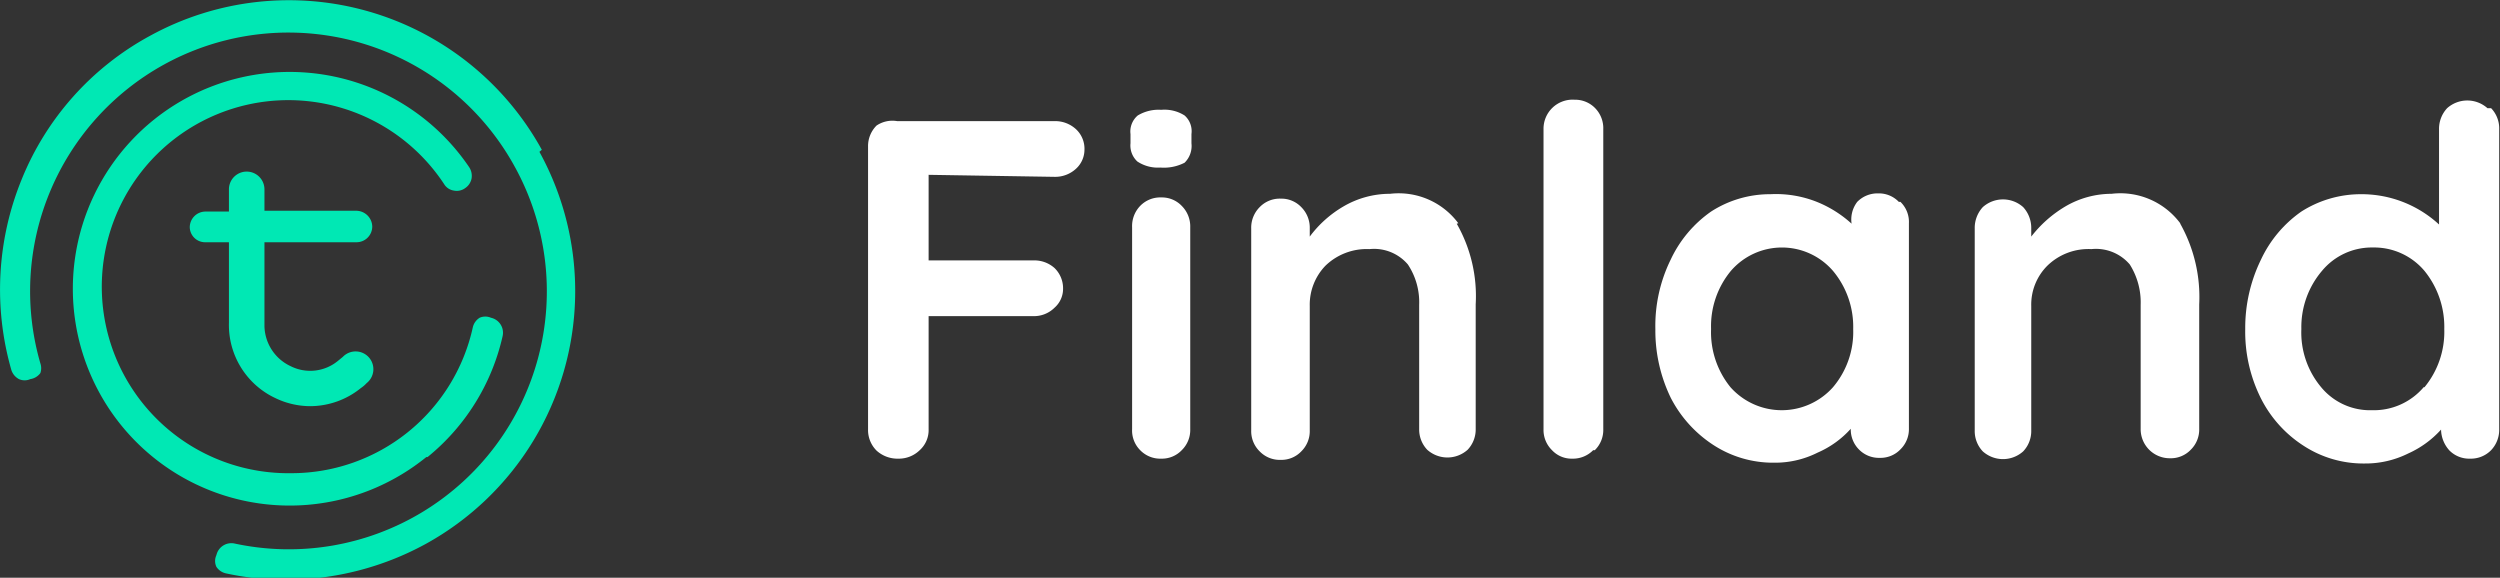 <svg xmlns="http://www.w3.org/2000/svg" viewBox="0 0 61.92 14.31"><rect x="0" y="0" width="61.92" height="14.31" fill="#333333" stroke="none"/><defs><style>.cls-1{fill:#fff;}.cls-1,.cls-2{fill-rule:evenodd;}.cls-2{fill:#00e8b4;}</style></defs><title>Asset 7</title><g id="Layer_2" data-name="Layer 2"><g id="Layer_1-2" data-name="Layer 1"><path id="Fill-5464" class="cls-1" d="M23,4.33V6.45h2.59a.75.75,0,0,1,.53.19.7.7,0,0,1,.21.52.62.62,0,0,1-.21.46.72.72,0,0,1-.53.21H23v2.8a.67.67,0,0,1-.22.52.74.74,0,0,1-.53.21.77.77,0,0,1-.54-.2.72.72,0,0,1-.21-.53v-7a.72.72,0,0,1,.21-.52A.7.7,0,0,1,22.22,3h3.9a.76.76,0,0,1,.53.2.66.66,0,0,1,.21.51.64.64,0,0,1-.21.47.76.76,0,0,1-.53.2Z"></path><path id="Fill-5466" class="cls-1" d="M29.27,11.15a.68.68,0,0,1-.51.21.69.69,0,0,1-.52-.21.69.69,0,0,1-.2-.52v-5a.72.72,0,0,1,.2-.53.69.69,0,0,1,.52-.21.68.68,0,0,1,.51.21.72.72,0,0,1,.21.53v5a.7.7,0,0,1-.21.52M28.17,4A.54.54,0,0,1,28,3.55V3.32a.52.52,0,0,1,.18-.46,1,1,0,0,1,.58-.14.93.93,0,0,1,.58.14.52.52,0,0,1,.17.46v.23a.58.58,0,0,1-.17.48,1.12,1.12,0,0,1-.6.12A.92.92,0,0,1,28.17,4"></path><path id="Fill-5468" class="cls-1" d="M36.08,5.54a3.62,3.62,0,0,1,.47,2v3.08a.73.73,0,0,1-.2.52.75.75,0,0,1-1,0,.73.73,0,0,1-.2-.52V7.55a1.69,1.69,0,0,0-.28-1,1.1,1.1,0,0,0-.95-.38,1.47,1.47,0,0,0-1.09.41,1.39,1.39,0,0,0-.39,1v3.08a.7.7,0,0,1-.21.52.68.68,0,0,1-.51.21.69.69,0,0,1-.52-.21.7.7,0,0,1-.21-.52v-5a.72.72,0,0,1,.21-.53.69.69,0,0,1,.52-.21.68.68,0,0,1,.51.21.72.72,0,0,1,.21.53v.2a2.79,2.79,0,0,1,.84-.75,2.28,2.28,0,0,1,1.15-.31,1.84,1.84,0,0,1,1.69.73"></path><path id="Fill-5470" class="cls-1" d="M39.46,11.15a.7.7,0,0,1-.52.21.66.66,0,0,1-.5-.21.7.7,0,0,1-.21-.52V3.2A.72.72,0,0,1,39,2.47a.69.69,0,0,1,.51.21.71.71,0,0,1,.2.52v7.43a.7.7,0,0,1-.21.52"></path><path id="Fill-5472" class="cls-1" d="M45.4,9.59a2.12,2.12,0,0,0,.5-1.44,2.16,2.16,0,0,0-.5-1.44,1.67,1.67,0,0,0-2.53,0,2.15,2.15,0,0,0-.49,1.44,2.16,2.16,0,0,0,.48,1.44,1.7,1.7,0,0,0,2.54,0M47.07,5a.69.69,0,0,1,.21.53v5.08a.7.7,0,0,1-.21.52.68.68,0,0,1-.51.21.69.69,0,0,1-.51-.2.7.7,0,0,1-.21-.52,2.37,2.37,0,0,1-.82.59,2.34,2.34,0,0,1-1.07.25,2.71,2.71,0,0,1-1.5-.43,3.06,3.06,0,0,1-1.07-1.18A3.82,3.82,0,0,1,41,8.15a3.72,3.72,0,0,1,.38-1.72,3,3,0,0,1,1-1.19,2.69,2.69,0,0,1,1.47-.43A2.74,2.74,0,0,1,45,5a2.86,2.86,0,0,1,.86.54h0A.72.72,0,0,1,46,5a.7.7,0,0,1,.52-.21.68.68,0,0,1,.51.21"></path><path id="Fill-5474" class="cls-1" d="M54,5.54a3.71,3.71,0,0,1,.47,2v3.08a.7.7,0,0,1-.21.52.68.68,0,0,1-.51.21.72.72,0,0,1-.73-.73V7.55a1.76,1.76,0,0,0-.27-1,1.1,1.1,0,0,0-.95-.38,1.46,1.46,0,0,0-1.09.41,1.36,1.36,0,0,0-.4,1v3.08a.73.73,0,0,1-.2.52.75.75,0,0,1-1,0,.73.73,0,0,1-.2-.52v-5a.76.76,0,0,1,.2-.53.75.75,0,0,1,1,0,.76.76,0,0,1,.2.53v.2a3,3,0,0,1,.85-.75,2.27,2.27,0,0,1,1.14-.31,1.85,1.85,0,0,1,1.7.73"></path><path id="Fill-5476" class="cls-1" d="M60.05,9.59a2.16,2.16,0,0,0,.49-1.44,2.2,2.2,0,0,0-.49-1.44,1.63,1.63,0,0,0-1.28-.58,1.6,1.6,0,0,0-1.26.58A2.15,2.15,0,0,0,57,8.15a2.11,2.11,0,0,0,.49,1.44,1.57,1.57,0,0,0,1.26.57,1.62,1.62,0,0,0,1.28-.57m1.67-6.91a.72.72,0,0,1,.2.52v7.43a.73.73,0,0,1-.2.52.7.7,0,0,1-.52.21.69.69,0,0,1-.51-.2.79.79,0,0,1-.21-.52,2.43,2.43,0,0,1-.81.59,2.38,2.38,0,0,1-1.08.25,2.71,2.71,0,0,1-1.5-.43A3,3,0,0,1,56,9.87a3.69,3.69,0,0,1-.39-1.72A3.85,3.85,0,0,1,56,6.43a3,3,0,0,1,1-1.19,2.74,2.74,0,0,1,1.47-.43,2.83,2.83,0,0,1,1.94.75V3.2a.75.75,0,0,1,.2-.52.75.75,0,0,1,1,0"></path><path id="Fill-5520" class="cls-2" d="M10.59,11.32a5.38,5.38,0,0,0,1.86-3,.38.38,0,0,0-.29-.45.35.35,0,0,0-.28,0,.38.38,0,0,0-.17.24,4.6,4.6,0,0,1-4.5,3.61A4.62,4.62,0,1,1,11,4.56a.34.34,0,0,0,.24.16.35.35,0,0,0,.28-.06.37.37,0,0,0,.16-.24.39.39,0,0,0-.06-.28,5.37,5.37,0,1,0-1.06,7.18"></path><path id="Fill-5522" class="cls-2" d="M13.42,3.71A7.15,7.15,0,0,0,3.71.89,7.06,7.06,0,0,0,.53,4.46a7.22,7.22,0,0,0-.25,4.7.39.39,0,0,0,.19.23.34.34,0,0,0,.28,0A.38.38,0,0,0,1,9.24.37.37,0,0,0,1,9a6.41,6.41,0,0,1,3.06-7.4,6.39,6.39,0,0,1,8.69,2.53,6.39,6.39,0,0,1-6.95,9.33.38.38,0,0,0-.44.29.34.34,0,0,0,0,.29.38.38,0,0,0,.23.16,7,7,0,0,0,1.5.16,7.24,7.24,0,0,0,3.44-.88,7.15,7.15,0,0,0,2.83-9.72"></path><path id="Fill-5524" class="cls-2" d="M6.82,9.86a2,2,0,0,0,.87.2,2,2,0,0,0,1.25-.45.75.75,0,0,0,.14-.12.44.44,0,1,0-.59-.65l-.11.09a1.08,1.08,0,0,1-1.18.14,1.12,1.12,0,0,1-.65-1V6H8.83a.39.39,0,0,0,.39-.39.4.4,0,0,0-.39-.39H6.55V4.69a.44.44,0,1,0-.88,0v.55H5.09a.39.39,0,0,0-.39.39A.38.38,0,0,0,5.09,6h.58V8A2,2,0,0,0,6.82,9.86"></path></g></g></svg>